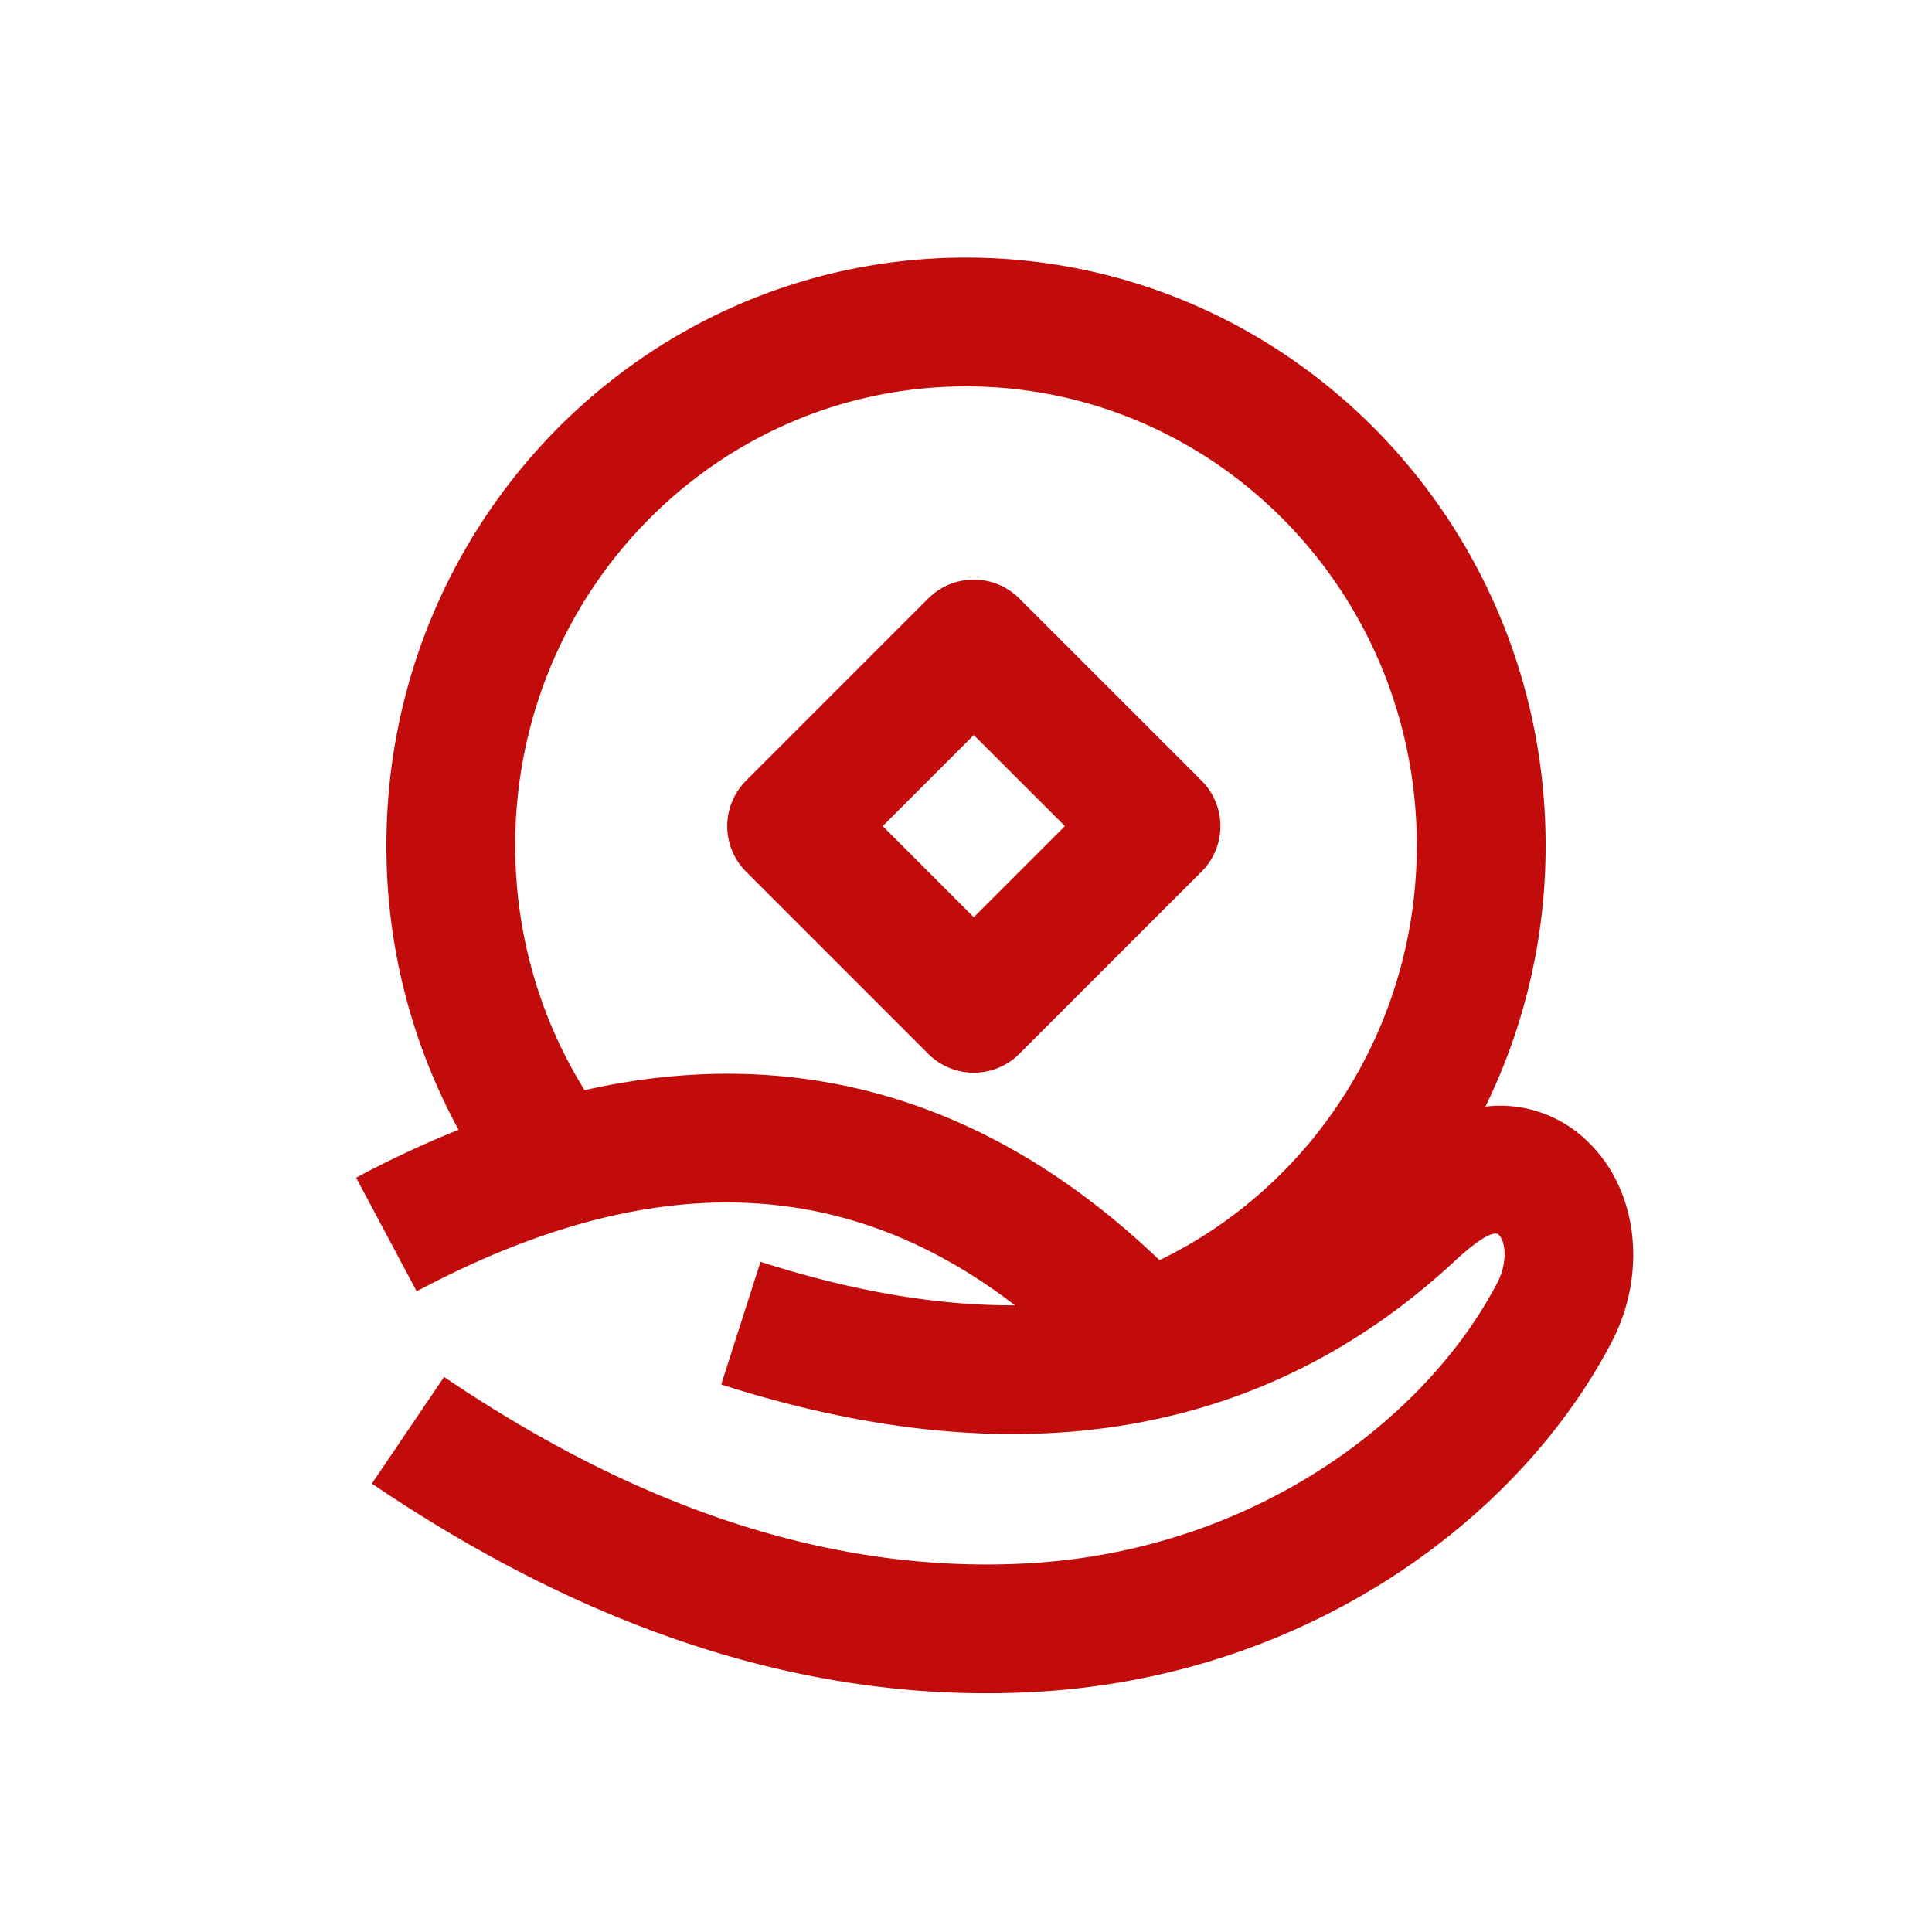 <?xml version="1.0" standalone="no"?><!DOCTYPE svg PUBLIC "-//W3C//DTD SVG 1.1//EN" "http://www.w3.org/Graphics/SVG/1.1/DTD/svg11.dtd"><svg t="1591533709973" class="icon" viewBox="0 0 1024 1024" version="1.1" xmlns="http://www.w3.org/2000/svg" p-id="3101" xmlns:xlink="http://www.w3.org/1999/xlink" width="200" height="200"><defs><style type="text/css"></style></defs><path d="M467.866 437.862l48.265 48.299 48.299-48.299-48.299-48.265-48.265 48.265z m72.397-120.661l96.563 96.529a34.133 34.133 0 0 1 0 48.299l-96.563 96.529a34.133 34.133 0 0 1-48.265 0l-96.529-96.529a34.133 34.133 0 0 1 0-48.299l96.529-96.529a34.133 34.133 0 0 1 48.265 0z m247.023 269.312a66.219 66.219 0 0 1 55.398 19.695c25.839 25.873 30.106 69.359 11.605 104.96-48.196 92.74-160.154 177.562-305.698 185.583-116.497 6.451-233.882-30.72-351.505-110.421l38.298-56.525c105.882 71.782 208.828 104.346 309.453 98.782 119.262-6.588 211.046-76.117 248.866-148.89 5.427-10.445 4.335-21.606 0.683-25.259-1.57-1.57-6.929-0.99-22.118 12.8-101.444 95.061-233.165 116.873-390.007 66.56l20.821-65.024c48.64 15.599 93.525 23.279 134.861 23.074-91.238-70.178-194.935-72.533-317.099-7.407l-32.085-60.245a552.687 552.687 0 0 1 54.306-25.395A313.583 313.583 0 0 1 204.8 448.068C204.8 276.036 342.357 136.533 512 136.533s307.2 139.503 307.2 311.535a313.856 313.856 0 0 1-31.915 138.479z m-477.457-8.704c112.981-25.361 215.654 4.779 304.742 90.112C695.979 628.531 750.933 544.017 750.933 448.102 750.933 313.481 643.755 204.8 512 204.8s-238.933 108.715-238.933 243.268c0 46.763 12.971 91.409 36.762 129.741z" p-id="3102" fill="#c20c0c"></path></svg>